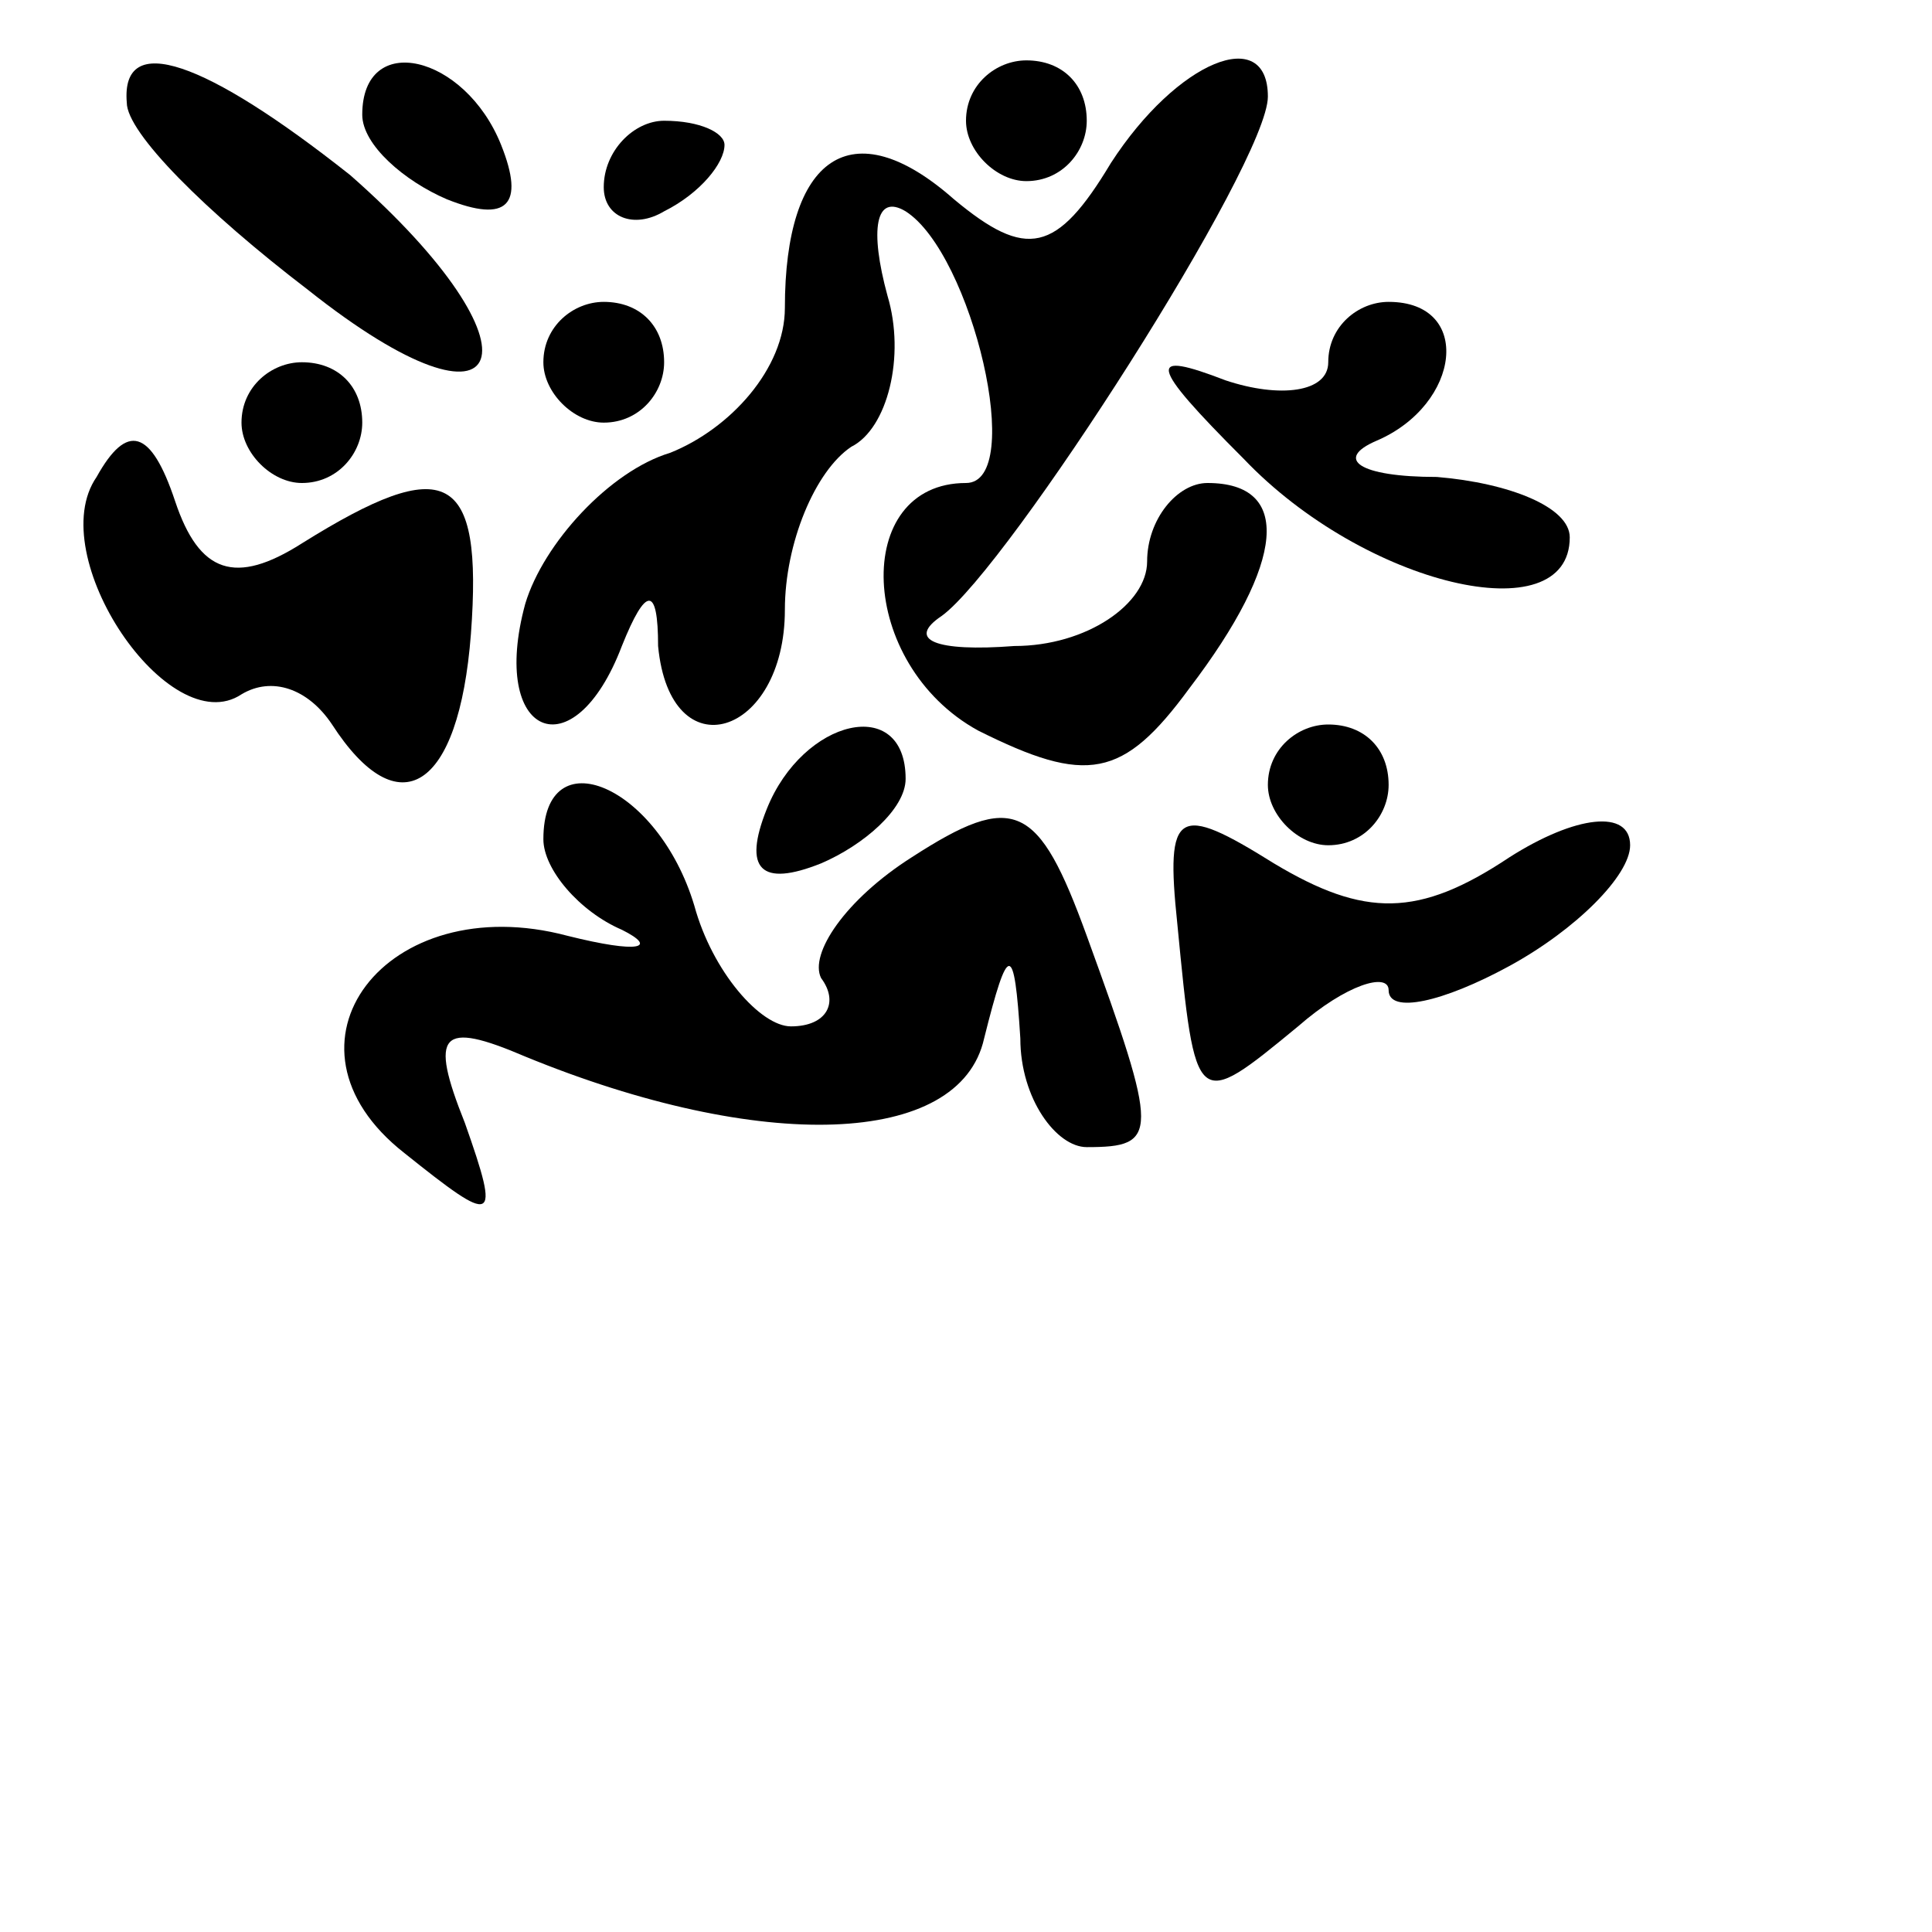 <?xml version="1.0" standalone="no"?>
<!DOCTYPE svg PUBLIC "-//W3C//DTD SVG 20010904//EN"
 "http://www.w3.org/TR/2001/REC-SVG-20010904/DTD/svg10.dtd">
<svg version="1.0" xmlns="http://www.w3.org/2000/svg"
 width="32pt" height="32pt" viewBox="0 0 32 32"
 preserveAspectRatio="xMidYMid meet">
<g transform="translate(0,32) scale(0.1,-0.1)"
fill="#000000" stroke="none">
<path fill="#000000" stroke="none" d="M21 303 c0 -5 13 -18 30 -31 34 -27 40
-10 7 19 -24 19 -38 24 -37 12z"/>
<path fill="#000000" stroke="none" d="M60 301 c0 -5 7 -11 14 -14 10 -4 13
-1 9 9 -6 15 -23 19 -23 5z"/>
<path fill="#000000" stroke="none" d="M160 300 c0 -5 5 -10 10 -10 6 0 10 5
10 10 0 6 -4 10 -10 10 -5 0 -10 -4 -10 -10z"/>
<path fill="#000000" stroke="none" d="M184 293 c-9 -15 -14 -16 -26 -6 -17
15 -28 7 -28 -18 0 -10 -9 -20 -19 -24 -10 -3 -21 -15 -24 -25 -6 -22 8 -28
16 -7 4 10 6 10 6 0 2 -21 21 -15 21 6 0 11 5 23 11 27 6 3 9 15 6 25 -3 11
-2 17 3 14 11 -7 20 -45 10 -45 -19 0 -18 -30 2 -41 18 -9 24 -8 35 7 16 21
17 34 3 34 -5 0 -10 -6 -10 -13 0 -7 -10 -14 -22 -14 -13 -1 -18 1 -12 5 11 8
54 75 54 86 0 12 -15 6 -26 -11z"/>
<path fill="#000000" stroke="none" d="M100 289 c0 -5 5 -7 10 -4 6 3 10 8 10
11 0 2 -4 4 -10 4 -5 0 -10 -5 -10 -11z"/>
<path fill="#000000" stroke="none" d="M90 260 c0 -5 5 -10 10 -10 6 0 10 5
10 10 0 6 -4 10 -10 10 -5 0 -10 -4 -10 -10z"/>
<path fill="#000000" stroke="none" d="M220 260 c0 -5 -8 -6 -17 -3 -13 5 -13
3 3 -13 20 -21 54 -29 54 -13 0 5 -10 9 -22 10 -13 0 -17 3 -10 6 14 6 16 23
2 23 -5 0 -10 -4 -10 -10z"/>
<path fill="#000000" stroke="none" d="M40 250 c0 -5 5 -10 10 -10 6 0 10 5
10 10 0 6 -4 10 -10 10 -5 0 -10 -4 -10 -10z"/>
<path fill="#000000" stroke="none" d="M16 241 c-9 -13 12 -44 24 -36 5 3 11
1 15 -5 11 -17 21 -11 23 15 2 27 -4 30 -28 15 -11 -7 -17 -5 -21 7 -4 12 -8
13 -13 4z"/>
<path fill="#000000" stroke="none" d="M127 186 c-4 -10 -1 -13 9 -9 7 3 14 9
14 14 0 14 -17 10 -23 -5z"/>
<path fill="#000000" stroke="none" d="M210 190 c0 -5 5 -10 10 -10 6 0 10 5
10 10 0 6 -4 10 -10 10 -5 0 -10 -4 -10 -10z"/>
<path fill="#000000" stroke="none" d="M90 181 c0 -5 6 -12 13 -15 6 -3 3 -4
-9 -1 -30 8 -50 -18 -27 -36 15 -12 16 -12 10 5 -6 15 -4 17 10 11 39 -16 72
-15 76 3 4 16 5 16 6 0 0 -10 6 -18 11 -18 12 0 12 2 0 35 -8 22 -12 24 -29
13 -11 -7 -17 -16 -15 -20 3 -4 1 -8 -5 -8 -5 0 -13 9 -16 20 -6 20 -25 28
-25 11z"/>
<path fill="#000000" stroke="none" d="M195 167 c3 -31 3 -31 20 -17 8 7 15 9
15 6 0 -4 9 -2 20 4 11 6 20 15 20 20 0 6 -9 5 -20 -2 -15 -10 -24 -10 -39 -1
-16 10 -18 9 -16 -10z"/>
</g>
</svg>
